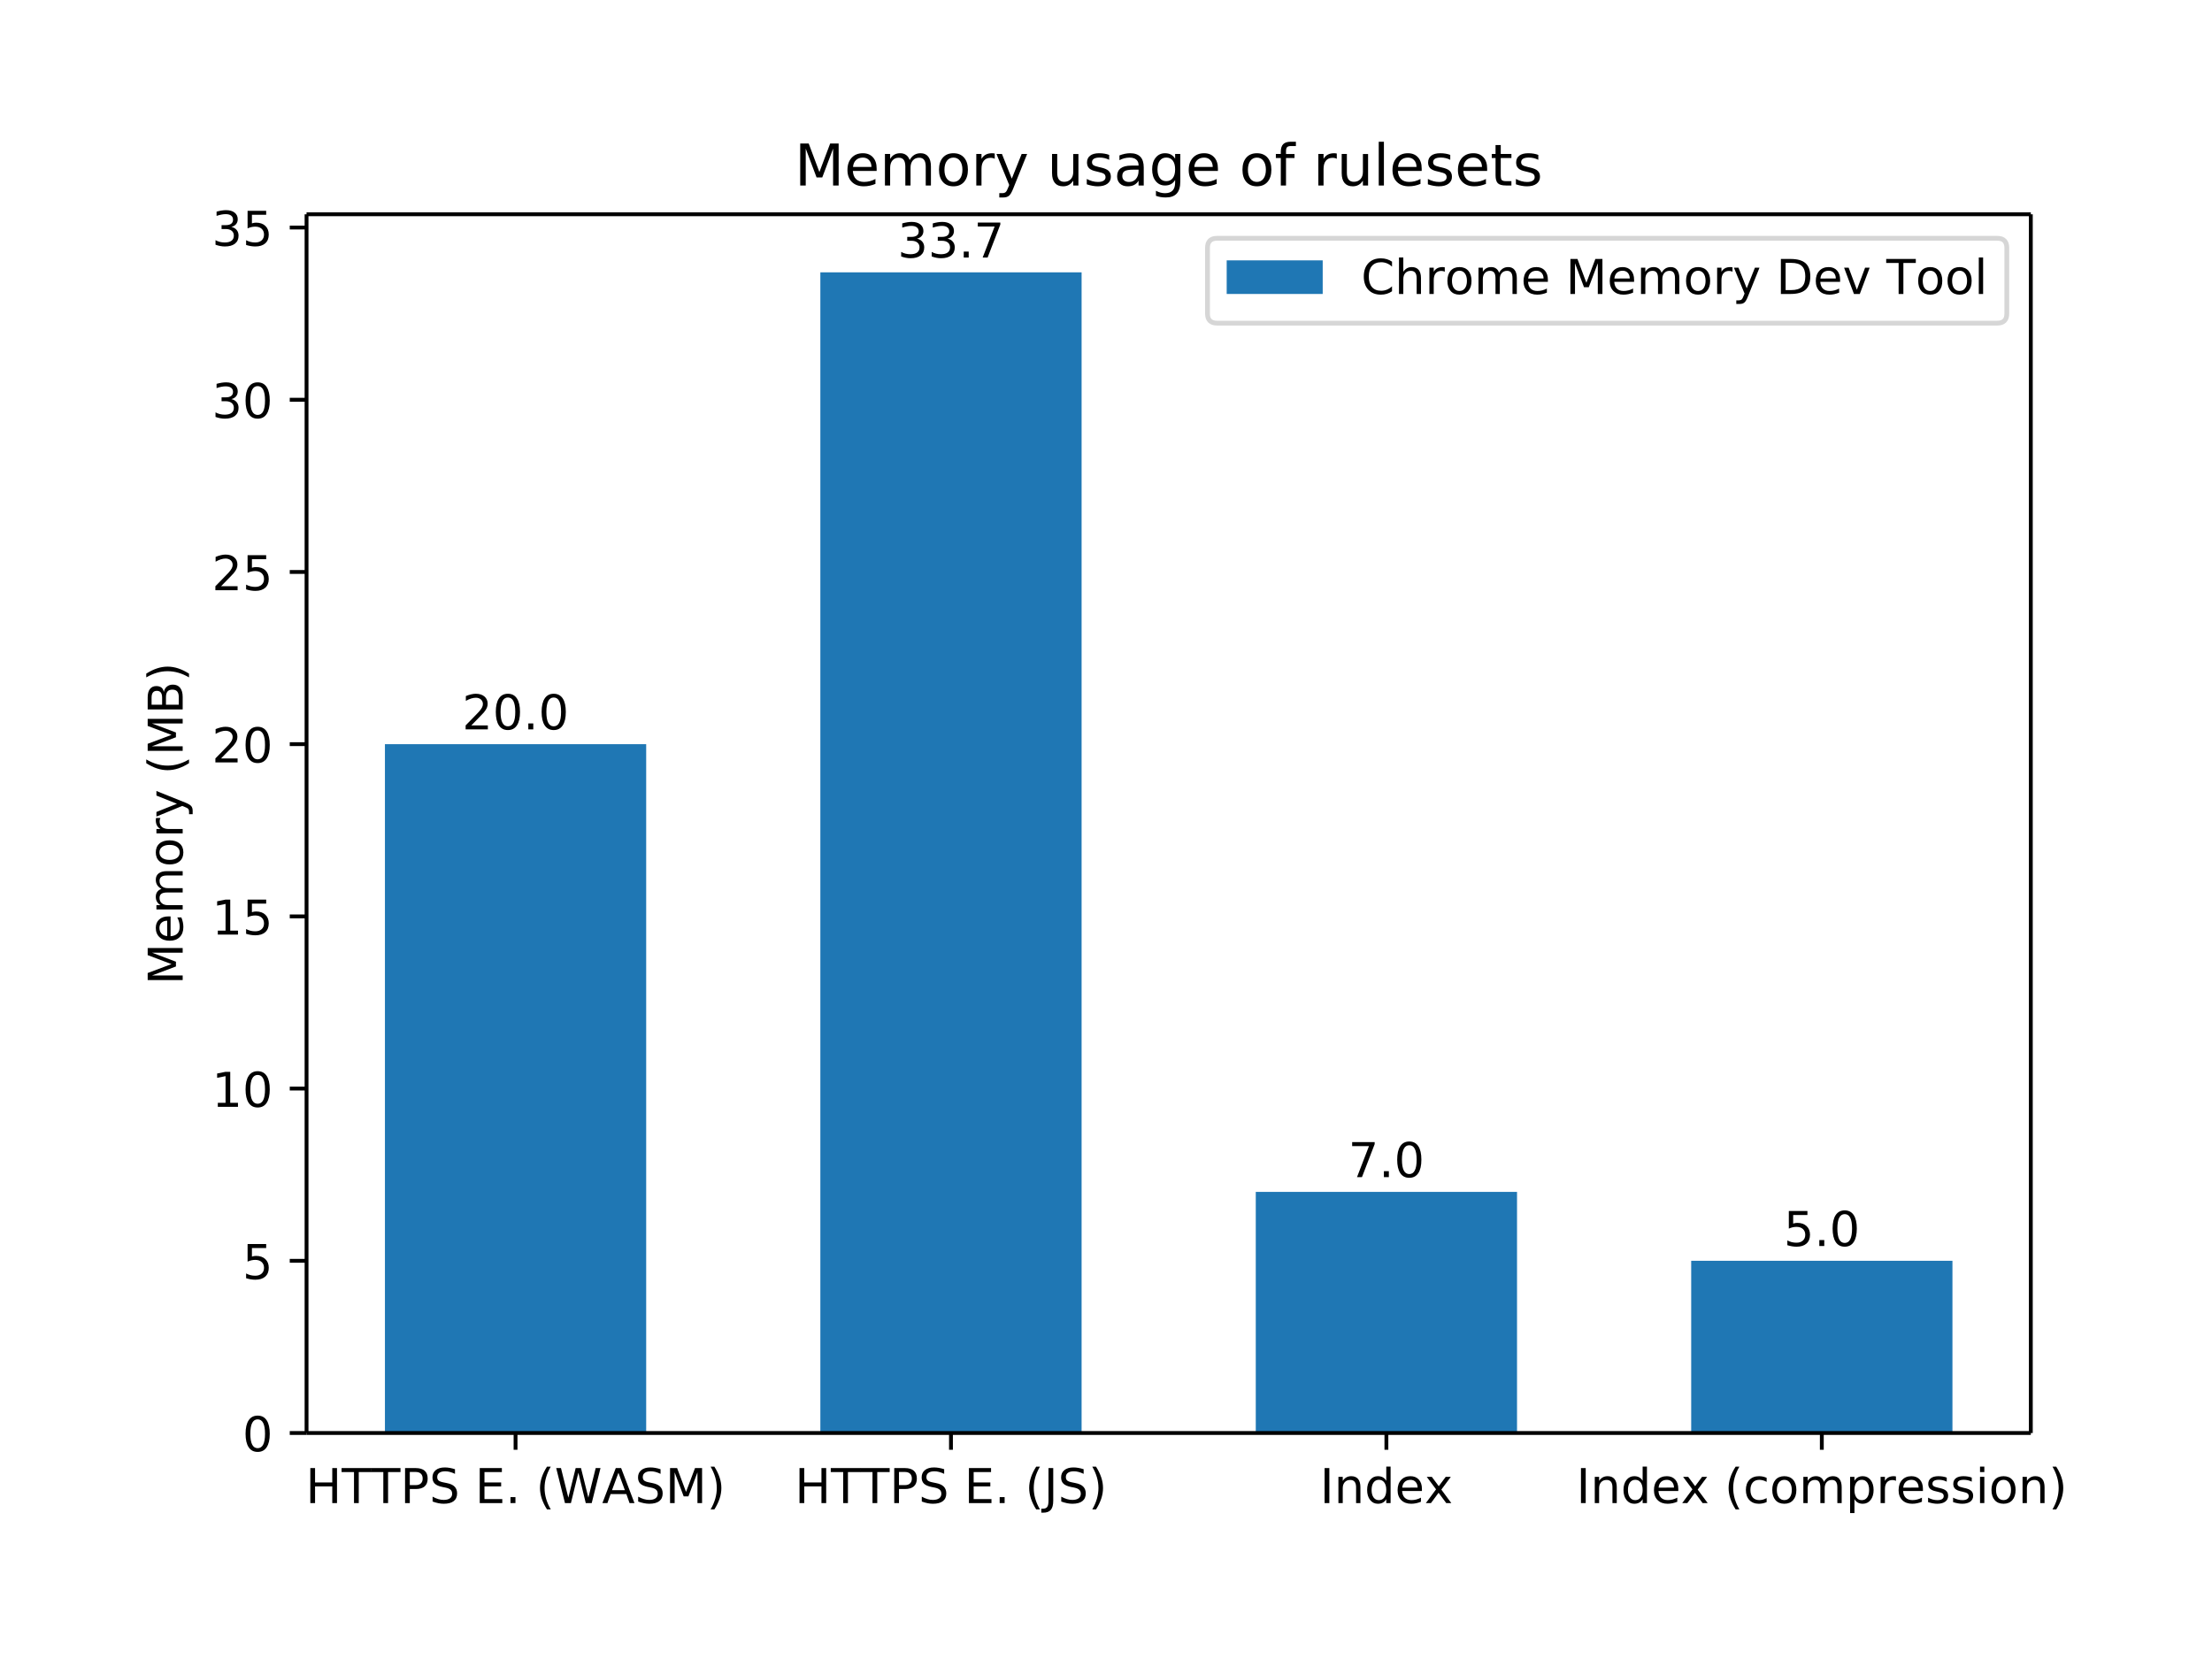 <svg height="460.8" viewBox="0 0 460.8 345.6" width="614.4" xmlns="http://www.w3.org/2000/svg" xmlns:xlink="http://www.w3.org/1999/xlink"><defs><style>*{stroke-linecap:butt;stroke-linejoin:round}</style></defs><g id="figure_1"><path d="M0 345.6h460.8V0H0z" fill="#fff" id="patch_1"/><g id="axes_1"><path d="M63.86 298.52h359.197V44.64H63.86z" fill="#fff" id="patch_2"/><path clip-path="url(#p7388479497)" d="M80.187 298.52h54.424V155.024H80.187z" fill="#1f77b4" id="patch_3"/><path clip-path="url(#p7388479497)" d="M170.894 298.52h54.423V56.73h-54.423z" fill="#1f77b4" id="patch_4"/><path clip-path="url(#p7388479497)" d="M261.6 298.52h54.424v-50.224H261.6z" fill="#1f77b4" id="patch_5"/><path clip-path="url(#p7388479497)" d="M352.306 298.52h54.424v-35.874h-54.424z" fill="#1f77b4" id="patch_6"/><g id="matplotlib.axis_1"><g id="xtick_1"><g id="line2d_1"><defs><path d="M0 0v3.5" id="m66dece97fc" stroke="#000" stroke-width=".8"/></defs><use x="107.399" xlink:href="#m66dece97fc" y="298.52" stroke="#000" stroke-width=".8"/></g><g id="text_1"><defs><path d="M9.813 72.906h9.859v-29.89h35.844v29.89h9.859V0h-9.86v34.719H19.673V0h-9.86z" id="DejaVuSans-72"/><path d="M-.297 72.906h61.672v-8.312H35.5V0h-9.906v64.594H-.296z" id="DejaVuSans-84"/><path d="M19.672 64.797v-27.39h12.406q6.89 0 10.64 3.562 3.766 3.562 3.766 10.156 0 6.547-3.765 10.11-3.75 3.562-10.64 3.562zm-9.86 8.11h22.266q12.266 0 18.531-5.548 6.282-5.546 6.282-16.234 0-10.797-6.282-16.313-6.265-5.515-18.53-5.515H19.671V0h-9.86z" id="DejaVuSans-80"/><path d="M53.516 70.516V60.89q-5.61 2.687-10.594 4-4.984 1.328-9.625 1.328-8.047 0-12.422-3.125t-4.375-8.89q0-4.845 2.906-7.313 2.907-2.453 11.016-3.97l5.953-1.218q11.031-2.11 16.281-7.406 5.25-5.297 5.25-14.172 0-10.61-7.11-16.078-7.093-5.469-20.812-5.469-5.172 0-11.015 1.172Q13.14.922 6.89 3.219v10.156q6-3.36 11.765-5.078 5.766-1.703 11.328-1.703 8.438 0 13.032 3.312 4.593 3.328 4.593 9.485 0 5.359-3.297 8.39-3.296 3.032-10.812 4.547L27.484 33.5q-11.03 2.188-15.968 6.875-4.922 4.688-4.922 13.047 0 9.672 6.812 15.234 6.813 5.563 18.766 5.563 5.14 0 10.453-.938 5.328-.922 10.89-2.765z" id="DejaVuSans-83"/><path d="M9.813 72.906h46.093v-8.312H19.672V43.016H54.39v-8.297H19.67V8.297h37.11V0H9.813z" id="DejaVuSans-69"/><path d="M10.688 12.406H21V0H10.687z" id="DejaVuSans-46"/><path d="M31 75.875q-6.531-11.219-9.719-22.219-3.172-10.984-3.172-22.265 0-11.266 3.203-22.328Q24.517-2 31-13.188h-7.813Q15.875-1.704 12.235 9.375q-3.64 11.078-3.64 22.016 0 10.89 3.61 21.922 3.624 11.046 10.983 22.562z" id="DejaVuSans-40"/><path d="M3.328 72.906h9.953L28.61 11.281l15.282 61.625h11.093l15.328-61.625 15.282 61.625H95.61L77.297 0H64.89L49.516 63.281 33.984 0H21.578z" id="DejaVuSans-87"/><path d="M34.188 63.188L20.797 26.906h26.812zm-5.579 9.718h11.188L67.578 0h-10.25l-6.64 18.703h-32.86L11.188 0H.78z" id="DejaVuSans-65"/><path d="M9.813 72.906h14.703l18.593-49.61 18.703 49.61h14.704V0H66.89v64.016l-18.797-50h-9.907l-18.796 50V0H9.813z" id="DejaVuSans-77"/><path d="M8.016 75.875h7.812q7.313-11.516 10.953-22.563 3.64-11.03 3.64-21.921 0-10.938-3.64-22.016-3.64-11.078-10.953-22.563H8.016Q14.5-2 17.703 9.063q3.203 11.063 3.203 22.329 0 11.28-3.203 22.265-3.203 11-9.687 22.219z" id="DejaVuSans-41"/></defs><g transform="matrix(.1 0 0 -.1 63.666 313.118)"><use xlink:href="#DejaVuSans-72"/><use x="75.195" xlink:href="#DejaVuSans-84"/><use x="136.264" xlink:href="#DejaVuSans-84"/><use x="197.348" xlink:href="#DejaVuSans-80"/><use x="257.65" xlink:href="#DejaVuSans-83"/><use x="321.127" xlink:href="#DejaVuSans-32"/><use x="352.914" xlink:href="#DejaVuSans-69"/><use x="416.098" xlink:href="#DejaVuSans-46"/><use x="447.885" xlink:href="#DejaVuSans-32"/><use x="479.672" xlink:href="#DejaVuSans-40"/><use x="518.686" xlink:href="#DejaVuSans-87"/><use x="617.484" xlink:href="#DejaVuSans-65"/><use x="685.893" xlink:href="#DejaVuSans-83"/><use x="749.369" xlink:href="#DejaVuSans-77"/><use x="835.648" xlink:href="#DejaVuSans-41"/></g></g></g><g id="xtick_2"><use x="198.105" xlink:href="#m66dece97fc" y="298.52" stroke="#000" stroke-width=".8" id="line2d_2"/><g id="text_2"><defs><path d="M9.813 72.906h9.859V5.078q0-13.187-5-19.14-5-5.954-16.094-5.954h-3.75v8.297h3.078q6.531 0 9.219 3.672Q9.813-4.39 9.813 5.078z" id="DejaVuSans-74"/></defs><g transform="matrix(.1 0 0 -.1 165.572 313.118)"><use xlink:href="#DejaVuSans-72"/><use x="75.195" xlink:href="#DejaVuSans-84"/><use x="136.264" xlink:href="#DejaVuSans-84"/><use x="197.348" xlink:href="#DejaVuSans-80"/><use x="257.65" xlink:href="#DejaVuSans-83"/><use x="321.127" xlink:href="#DejaVuSans-32"/><use x="352.914" xlink:href="#DejaVuSans-69"/><use x="416.098" xlink:href="#DejaVuSans-46"/><use x="447.885" xlink:href="#DejaVuSans-32"/><use x="479.672" xlink:href="#DejaVuSans-40"/><use x="518.686" xlink:href="#DejaVuSans-74"/><use x="548.178" xlink:href="#DejaVuSans-83"/><use x="611.654" xlink:href="#DejaVuSans-41"/></g></g></g><g id="xtick_3"><use x="288.812" xlink:href="#m66dece97fc" y="298.52" stroke="#000" stroke-width=".8" id="line2d_3"/><g id="text_3"><defs><path d="M9.813 72.906h9.859V0h-9.86z" id="DejaVuSans-73"/><path d="M54.89 33.016V0h-8.984v32.719q0 7.765-3.031 11.61-3.031 3.858-9.078 3.858-7.281 0-11.484-4.64-4.204-4.625-4.204-12.64V0H9.08v54.688h9.03v-8.5q3.235 4.937 7.594 7.374Q30.078 56 35.797 56q9.422 0 14.25-5.828 4.844-5.828 4.844-17.156z" id="DejaVuSans-110"/><path d="M45.406 46.39v29.594h8.985V0h-8.985v8.203Q42.578 3.328 38.25.953q-4.313-2.375-10.375-2.375-9.906 0-16.14 7.906-6.22 7.922-6.22 20.813 0 12.89 6.22 20.797Q17.968 56 27.874 56q6.063 0 10.375-2.375 4.328-2.36 7.156-7.234zm-30.61-19.093q0-9.906 4.079-15.547 4.078-5.64 11.203-5.64 7.125 0 11.219 5.64 4.11 5.64 4.11 15.547 0 9.906-4.11 15.547-4.094 5.64-11.219 5.64-7.125 0-11.203-5.64-4.078-5.64-4.078-15.547z" id="DejaVuSans-100"/><path d="M56.203 29.594v-4.39H14.891q.593-9.282 5.593-14.142 5-4.859 13.938-4.859 5.172 0 10.031 1.266 4.86 1.265 9.656 3.812v-8.5Q49.266.734 44.187-.344 39.11-1.422 33.892-1.422q-13.094 0-20.735 7.61-7.64 7.625-7.64 20.625 0 13.421 7.25 21.296Q20.016 56 32.328 56q11.031 0 17.453-7.11 6.422-7.093 6.422-19.296zm-8.984 2.64q-.094 7.36-4.125 11.75-4.032 4.407-10.672 4.407-7.516 0-12.031-4.25-4.516-4.25-5.203-11.97z" id="DejaVuSans-101"/><path d="M54.89 54.688l-19.78-26.61L55.905 0H45.313L29.39 21.484 13.484 0H2.875l21.25 28.61L4.687 54.687h10.594l14.5-19.485 14.5 19.484z" id="DejaVuSans-120"/></defs><g transform="matrix(.1 0 0 -.1 274.959 313.118)"><use xlink:href="#DejaVuSans-73"/><use x="29.492" xlink:href="#DejaVuSans-110"/><use x="92.871" xlink:href="#DejaVuSans-100"/><use x="156.348" xlink:href="#DejaVuSans-101"/><use x="217.855" xlink:href="#DejaVuSans-120"/></g></g></g><g id="xtick_4"><use x="379.518" xlink:href="#m66dece97fc" y="298.52" stroke="#000" stroke-width=".8" id="line2d_4"/><g id="text_4"><defs><path d="M48.781 52.594v-8.407q-3.812 2.11-7.64 3.157-3.828 1.047-7.735 1.047-8.75 0-13.593-5.547-4.829-5.532-4.829-15.547 0-10.016 4.829-15.563 4.843-5.53 13.593-5.53 3.907 0 7.735 1.046 3.828 1.047 7.64 3.156V2.094Q45.016.344 40.984-.531q-4.015-.89-8.562-.89-12.36 0-19.64 7.765-7.266 7.765-7.266 20.953 0 13.375 7.343 21.031Q20.22 56 33.016 56q4.14 0 8.093-.86 3.953-.843 7.672-2.546z" id="DejaVuSans-99"/><path d="M30.61 48.39q-7.22 0-11.422-5.64-4.204-5.64-4.204-15.453 0-9.813 4.172-15.453 4.188-5.64 11.453-5.64 7.188 0 11.375 5.655 4.203 5.672 4.203 15.438 0 9.719-4.203 15.406-4.187 5.688-11.375 5.688zm0 7.61q11.718 0 18.406-7.625 6.703-7.61 6.703-21.078 0-13.422-6.703-21.078-6.688-7.64-18.407-7.64-11.765 0-18.437 7.64-6.656 7.656-6.656 21.078 0 13.469 6.656 21.078Q18.844 56 30.609 56z" id="DejaVuSans-111"/><path d="M52 44.188q3.375 6.062 8.063 8.937Q64.75 56 71.093 56q8.548 0 13.188-5.984 4.64-5.97 4.64-17V0h-9.03v32.719q0 7.86-2.797 11.656-2.781 3.813-8.485 3.813-6.984 0-11.046-4.641-4.047-4.625-4.047-12.64V0h-9.032v32.719q0 7.906-2.78 11.687-2.782 3.782-8.595 3.782-6.89 0-10.953-4.657-4.047-4.656-4.047-12.625V0H9.08v54.688h9.03v-8.5q3.078 5.03 7.375 7.421Q29.781 56 35.687 56q5.97 0 10.141-3.031Q50 49.953 52 44.187z" id="DejaVuSans-109"/><path d="M18.11 8.203v-29H9.077v75.484h9.031v-8.296q2.844 4.875 7.157 7.234Q29.594 56 35.594 56q9.968 0 16.187-7.906 6.235-7.907 6.235-20.797T51.78 6.484q-6.218-7.906-16.187-7.906-6 0-10.328 2.375-4.313 2.375-7.157 7.25zm30.578 19.094q0 9.906-4.079 15.547-4.078 5.64-11.203 5.64-7.14 0-11.218-5.64-4.079-5.64-4.079-15.547 0-9.906 4.078-15.547 4.079-5.64 11.22-5.64 7.124 0 11.202 5.64t4.078 15.547z" id="DejaVuSans-112"/><path d="M41.11 46.297q-1.516.875-3.297 1.281Q36.03 48 33.89 48q-7.625 0-11.703-4.953-4.079-4.953-4.079-14.234V0H9.08v54.688h9.03v-8.5q2.844 4.984 7.375 7.39Q30.031 56 36.531 56q.922 0 2.047-.125 1.125-.11 2.484-.36z" id="DejaVuSans-114"/><path d="M44.281 53.078v-8.5q-3.797 1.953-7.906 2.922-4.094.984-8.5.984-6.688 0-10.031-2.047-3.344-2.046-3.344-6.156 0-3.125 2.39-4.906 2.391-1.781 9.626-3.39l3.078-.688q9.562-2.047 13.593-5.781 4.032-3.735 4.032-10.422 0-7.625-6.032-12.078-6.03-4.438-16.578-4.438-4.39 0-9.156.86Q10.688.296 5.422 2v9.281q4.984-2.594 9.812-3.89 4.829-1.282 9.579-1.282 6.343 0 9.75 2.172 3.421 2.172 3.421 6.125 0 3.656-2.468 5.61-2.453 1.953-10.813 3.765l-3.125.735q-8.344 1.75-12.062 5.39-3.704 3.64-3.704 9.985 0 7.718 5.47 11.906Q16.75 56 26.811 56q4.97 0 9.36-.734 4.406-.72 8.11-2.188z" id="DejaVuSans-115"/><path d="M9.422 54.688h8.984V0H9.422zm0 21.296h8.984v-11.39H9.422z" id="DejaVuSans-105"/></defs><g transform="matrix(.1 0 0 -.1 328.364 313.118)"><use xlink:href="#DejaVuSans-73"/><use x="29.492" xlink:href="#DejaVuSans-110"/><use x="92.871" xlink:href="#DejaVuSans-100"/><use x="156.348" xlink:href="#DejaVuSans-101"/><use x="217.855" xlink:href="#DejaVuSans-120"/><use x="277.035" xlink:href="#DejaVuSans-32"/><use x="308.822" xlink:href="#DejaVuSans-40"/><use x="347.836" xlink:href="#DejaVuSans-99"/><use x="402.816" xlink:href="#DejaVuSans-111"/><use x="463.998" xlink:href="#DejaVuSans-109"/><use x="561.41" xlink:href="#DejaVuSans-112"/><use x="624.887" xlink:href="#DejaVuSans-114"/><use x="665.969" xlink:href="#DejaVuSans-101"/><use x="727.492" xlink:href="#DejaVuSans-115"/><use x="779.592" xlink:href="#DejaVuSans-115"/><use x="831.691" xlink:href="#DejaVuSans-105"/><use x="859.475" xlink:href="#DejaVuSans-111"/><use x="920.656" xlink:href="#DejaVuSans-110"/><use x="984.035" xlink:href="#DejaVuSans-41"/></g></g></g></g><g id="matplotlib.axis_2"><g id="ytick_1"><g id="line2d_5"><defs><path d="M0 0h-3.5" id="mca00e0c6cb" stroke="#000" stroke-width=".8"/></defs><use x="63.86" xlink:href="#mca00e0c6cb" y="298.52" stroke="#000" stroke-width=".8"/></g><g id="text_5"><defs><path d="M31.781 66.406q-7.61 0-11.453-7.5Q16.5 51.422 16.5 36.375q0-14.984 3.828-22.484 3.844-7.5 11.453-7.5 7.672 0 11.5 7.5 3.844 7.5 3.844 22.484 0 15.047-3.844 22.531-3.828 7.5-11.5 7.5zm0 7.813q12.266 0 18.735-9.703 6.468-9.688 6.468-28.141 0-18.406-6.468-28.11-6.47-9.687-18.735-9.687-12.25 0-18.718 9.688-6.47 9.703-6.47 28.109 0 18.453 6.47 28.14Q19.53 74.22 31.78 74.22z" id="DejaVuSans-48"/></defs><use xlink:href="#DejaVuSans-48" transform="matrix(.1 0 0 -.1 50.498 302.32)"/></g></g><g id="ytick_2"><use x="63.86" xlink:href="#mca00e0c6cb" y="262.646" stroke="#000" stroke-width=".8" id="line2d_6"/><g id="text_6"><defs><path d="M10.797 72.906h38.719v-8.312H19.828v-17.86q2.14.735 4.281 1.094 2.157.36 4.313.36 12.203 0 19.328-6.688 7.14-6.688 7.14-18.11 0-11.765-7.328-18.296-7.328-6.516-20.656-6.516-4.593 0-9.36.781-4.75.782-9.827 2.344v9.922q4.39-2.39 9.078-3.563 4.687-1.171 9.906-1.171 8.453 0 13.375 4.437 4.938 4.438 4.938 12.063 0 7.609-4.938 12.047-4.922 4.453-13.375 4.453-3.953 0-7.89-.875-3.922-.875-8.016-2.735z" id="DejaVuSans-53"/></defs><use xlink:href="#DejaVuSans-53" transform="matrix(.1 0 0 -.1 50.498 266.445)"/></g></g><g id="ytick_3"><use x="63.86" xlink:href="#mca00e0c6cb" y="226.772" stroke="#000" stroke-width=".8" id="line2d_7"/><g id="text_7"><defs><path d="M12.406 8.297h16.11v55.625l-17.532-3.516v8.985l17.438 3.515h9.86V8.296H54.39V0H12.406z" id="DejaVuSans-49"/></defs><g transform="matrix(.1 0 0 -.1 44.135 230.571)"><use xlink:href="#DejaVuSans-49"/><use x="63.623" xlink:href="#DejaVuSans-48"/></g></g></g><g id="ytick_4"><use x="63.86" xlink:href="#mca00e0c6cb" y="190.898" stroke="#000" stroke-width=".8" id="line2d_8"/><g transform="matrix(.1 0 0 -.1 44.135 194.697)" id="text_8"><use xlink:href="#DejaVuSans-49"/><use x="63.623" xlink:href="#DejaVuSans-53"/></g></g><g id="ytick_5"><use x="63.86" xlink:href="#mca00e0c6cb" y="155.024" stroke="#000" stroke-width=".8" id="line2d_9"/><g id="text_9"><defs><path d="M19.188 8.297h34.421V0H7.33v8.297q5.609 5.812 15.296 15.594 9.703 9.797 12.188 12.64 4.734 5.313 6.609 9 1.89 3.688 1.89 7.25 0 5.813-4.078 9.469-4.078 3.672-10.625 3.672-4.64 0-9.797-1.61-5.14-1.609-11-4.89v9.969Q13.767 71.78 18.938 73q5.188 1.219 9.485 1.219 11.328 0 18.062-5.672 6.735-5.656 6.735-15.125 0-4.5-1.688-8.531-1.672-4.016-6.125-9.485-1.218-1.422-7.765-8.187-6.532-6.766-18.453-18.922z" id="DejaVuSans-50"/></defs><g transform="matrix(.1 0 0 -.1 44.135 158.823)"><use xlink:href="#DejaVuSans-50"/><use x="63.623" xlink:href="#DejaVuSans-48"/></g></g></g><g id="ytick_6"><use x="63.86" xlink:href="#mca00e0c6cb" y="119.15" stroke="#000" stroke-width=".8" id="line2d_10"/><g transform="matrix(.1 0 0 -.1 44.135 122.95)" id="text_10"><use xlink:href="#DejaVuSans-50"/><use x="63.623" xlink:href="#DejaVuSans-53"/></g></g><g id="ytick_7"><use x="63.86" xlink:href="#mca00e0c6cb" y="83.276" stroke="#000" stroke-width=".8" id="line2d_11"/><g id="text_11"><defs><path d="M40.578 39.313Q47.656 37.797 51.625 33q3.984-4.781 3.984-11.813 0-10.78-7.422-16.703-7.421-5.906-21.093-5.906-4.578 0-9.438.906-4.86.907-10.031 2.72v9.515q4.094-2.39 8.969-3.61 4.89-1.218 10.218-1.218 9.266 0 14.125 3.656 4.86 3.656 4.86 10.64 0 6.454-4.516 10.079-4.515 3.64-12.562 3.64h-8.5v8.11h8.89q7.266 0 11.125 2.906 3.86 2.906 3.86 8.375 0 5.61-3.985 8.61-3.968 3.015-11.39 3.015-4.063 0-8.703-.89-4.641-.876-10.203-2.72v8.782q5.624 1.562 10.53 2.344 4.907.78 9.25.78 11.235 0 17.766-5.109 6.547-5.093 6.547-13.78 0-6.063-3.468-10.235-3.47-4.172-9.86-5.782z" id="DejaVuSans-51"/></defs><g transform="matrix(.1 0 0 -.1 44.135 87.075)"><use xlink:href="#DejaVuSans-51"/><use x="63.623" xlink:href="#DejaVuSans-48"/></g></g></g><g id="ytick_8"><use x="63.86" xlink:href="#mca00e0c6cb" y="47.402" stroke="#000" stroke-width=".8" id="line2d_12"/><g transform="matrix(.1 0 0 -.1 44.135 51.202)" id="text_12"><use xlink:href="#DejaVuSans-51"/><use x="63.623" xlink:href="#DejaVuSans-53"/></g></g><g id="text_13"><defs><path d="M32.172-5.078q-3.797-9.766-7.422-12.735-3.61-2.984-9.656-2.984H7.906v7.516h5.282q3.703 0 5.75 1.765Q21-9.766 23.483-3.219l1.61 4.094-22.11 53.813H12.5l17.094-42.766 17.093 42.766h9.516z" id="DejaVuSans-121"/><path d="M19.672 34.813V8.108H35.5q7.953 0 11.781 3.297 3.844 3.297 3.844 10.078 0 6.844-3.844 10.078-3.828 3.25-11.781 3.25zm0 29.984V42.828h14.61q7.218 0 10.75 2.703 3.546 2.719 3.546 8.282 0 5.515-3.547 8.25-3.531 2.734-10.75 2.734zm-9.86 8.11h25.204q11.28 0 17.375-4.688Q58.5 63.53 58.5 54.89q0-6.703-3.125-10.657-3.125-3.953-9.188-4.922 7.282-1.562 11.313-6.53 4.031-4.954 4.031-12.376 0-9.765-6.64-15.093Q48.25 0 35.984 0H9.812z" id="DejaVuSans-66"/></defs><g transform="matrix(0 -.1 -.1 0 38.055 205.15)"><use xlink:href="#DejaVuSans-77"/><use x="86.279" xlink:href="#DejaVuSans-101"/><use x="147.803" xlink:href="#DejaVuSans-109"/><use x="245.215" xlink:href="#DejaVuSans-111"/><use x="306.396" xlink:href="#DejaVuSans-114"/><use x="347.51" xlink:href="#DejaVuSans-121"/><use x="406.689" xlink:href="#DejaVuSans-32"/><use x="438.477" xlink:href="#DejaVuSans-40"/><use x="477.49" xlink:href="#DejaVuSans-77"/><use x="563.77" xlink:href="#DejaVuSans-66"/><use x="632.373" xlink:href="#DejaVuSans-41"/></g></g></g><path d="M63.86 298.52V44.64" fill="none" stroke="#000" stroke-linecap="square" stroke-width=".8" id="patch_7"/><path d="M423.057 298.52V44.64" fill="none" stroke="#000" stroke-linecap="square" stroke-width=".8" id="patch_8"/><path d="M63.86 298.52h359.197" fill="none" stroke="#000" stroke-linecap="square" stroke-width=".8" id="patch_9"/><path d="M63.86 44.64h359.197" fill="none" stroke="#000" stroke-linecap="square" stroke-width=".8" id="patch_10"/><g transform="matrix(.1 0 0 -.1 96.266 151.944)" id="text_14"><use xlink:href="#DejaVuSans-50"/><use x="63.623" xlink:href="#DejaVuSans-48"/><use x="127.246" xlink:href="#DejaVuSans-46"/><use x="159.033" xlink:href="#DejaVuSans-48"/></g><g id="text_15"><defs><path d="M8.203 72.906h46.875v-4.203L28.61 0H18.312L43.22 64.594H8.203z" id="DejaVuSans-55"/></defs><g transform="matrix(.1 0 0 -.1 186.973 53.65)"><use xlink:href="#DejaVuSans-51"/><use x="63.623" xlink:href="#DejaVuSans-51"/><use x="127.246" xlink:href="#DejaVuSans-46"/><use x="159.033" xlink:href="#DejaVuSans-55"/></g></g><g transform="matrix(.1 0 0 -.1 280.86 245.217)" id="text_16"><use xlink:href="#DejaVuSans-55"/><use x="63.623" xlink:href="#DejaVuSans-46"/><use x="95.41" xlink:href="#DejaVuSans-48"/></g><g transform="matrix(.1 0 0 -.1 371.567 259.566)" id="text_17"><use xlink:href="#DejaVuSans-53"/><use x="63.623" xlink:href="#DejaVuSans-46"/><use x="95.41" xlink:href="#DejaVuSans-48"/></g><g id="text_18"><defs><path d="M8.5 21.578v33.11h8.984V21.922q0-7.766 3.016-11.656 3.031-3.875 9.094-3.875 7.265 0 11.484 4.64 4.234 4.64 4.234 12.656v31h8.985V0h-8.984v8.406Q42.047 3.422 37.718 1q-4.313-2.422-10.032-2.422-9.421 0-14.312 5.86Q8.5 10.296 8.5 21.578zM31.11 56z" id="DejaVuSans-117"/><path d="M34.281 27.484q-10.89 0-15.093-2.484-4.204-2.484-4.204-8.5 0-4.781 3.157-7.594 3.156-2.797 8.562-2.797 7.485 0 12 5.297 4.516 5.297 4.516 14.078v2zm17.922 3.72V0H43.22v8.297Q40.14 3.328 35.547.953q-4.594-2.375-11.234-2.375-8.391 0-13.36 4.719Q6 8.016 6 15.922q0 9.219 6.172 13.906 6.187 4.688 18.437 4.688h12.61v.89q0 6.203-4.078 9.594-4.078 3.39-11.453 3.39-4.688 0-9.141-1.124-4.438-1.125-8.531-3.375v8.312q4.921 1.906 9.562 2.844 4.64.953 9.031.953 11.875 0 17.735-6.156 5.86-6.14 5.86-18.64z" id="DejaVuSans-97"/><path d="M45.406 27.984q0 9.766-4.031 15.125-4.016 5.375-11.297 5.375-7.219 0-11.25-5.375-4.031-5.359-4.031-15.125 0-9.718 4.031-15.093t11.25-5.375q7.281 0 11.297 5.375 4.031 5.375 4.031 15.093zm8.985-21.203q0-13.953-6.203-20.765Q42-20.797 29.203-20.797q-4.734 0-8.937.703-4.203.703-8.157 2.172v8.735q3.954-2.141 7.813-3.157 3.86-1.031 7.86-1.031 8.843 0 13.234 4.61 4.39 4.609 4.39 13.937v4.453q-2.781-4.844-7.125-7.234Q33.938 0 27.875 0 17.828 0 11.672 7.656q-6.156 7.672-6.156 20.328 0 12.688 6.156 20.344Q17.828 56 27.875 56q6.063 0 10.406-2.39 4.344-2.391 7.125-7.22v8.297h8.985z" id="DejaVuSans-103"/><path d="M37.11 75.984V68.5h-8.594q-4.828 0-6.72-1.953-1.874-1.953-1.874-7.031v-4.828h14.797v-6.985H19.922V0H10.89v47.703H2.297v6.984h8.594V58.5q0 9.125 4.25 13.297 4.25 4.187 13.468 4.187z" id="DejaVuSans-102"/><path d="M9.422 75.984h8.984V0H9.422z" id="DejaVuSans-108"/><path d="M18.313 70.219V54.688h18.5v-6.985h-18.5V18.016q0-6.688 1.828-8.594 1.828-1.906 7.453-1.906h9.218V0h-9.218q-10.407 0-14.36 3.875-3.953 3.89-3.953 14.14v29.688H2.687v6.984h6.594V70.22z" id="DejaVuSans-116"/></defs><g transform="matrix(.12 0 0 -.12 165.523 38.64)"><use xlink:href="#DejaVuSans-77"/><use x="86.279" xlink:href="#DejaVuSans-101"/><use x="147.803" xlink:href="#DejaVuSans-109"/><use x="245.215" xlink:href="#DejaVuSans-111"/><use x="306.396" xlink:href="#DejaVuSans-114"/><use x="347.51" xlink:href="#DejaVuSans-121"/><use x="406.689" xlink:href="#DejaVuSans-32"/><use x="438.477" xlink:href="#DejaVuSans-117"/><use x="501.855" xlink:href="#DejaVuSans-115"/><use x="553.955" xlink:href="#DejaVuSans-97"/><use x="615.234" xlink:href="#DejaVuSans-103"/><use x="678.711" xlink:href="#DejaVuSans-101"/><use x="740.234" xlink:href="#DejaVuSans-32"/><use x="772.021" xlink:href="#DejaVuSans-111"/><use x="833.203" xlink:href="#DejaVuSans-102"/><use x="868.408" xlink:href="#DejaVuSans-32"/><use x="900.195" xlink:href="#DejaVuSans-114"/><use x="941.309" xlink:href="#DejaVuSans-117"/><use x="1004.688" xlink:href="#DejaVuSans-108"/><use x="1032.471" xlink:href="#DejaVuSans-101"/><use x="1093.994" xlink:href="#DejaVuSans-115"/><use x="1146.094" xlink:href="#DejaVuSans-101"/><use x="1207.617" xlink:href="#DejaVuSans-116"/><use x="1246.826" xlink:href="#DejaVuSans-115"/></g></g><g id="legend_1"><path d="M253.543 67.318h162.514q2 0 2-2V51.64q0-2-2-2H253.543q-2 0-2 2v13.678q0 2 2 2z" fill="#fff" opacity=".8" stroke="#ccc" id="patch_11"/><path d="M255.543 61.238h20v-7h-20z" fill="#1f77b4" id="patch_12"/><g id="text_19"><defs><path d="M64.406 67.281v-10.39q-4.984 4.64-10.625 6.922-5.64 2.296-11.984 2.296-12.5 0-19.14-7.64-6.641-7.64-6.641-22.094 0-14.406 6.64-22.047 6.64-7.64 19.14-7.64 6.345 0 11.985 2.296 5.64 2.297 10.625 6.938V5.609Q59.234 2.094 53.437.33q-5.78-1.75-12.218-1.75-16.563 0-26.094 10.124-9.516 10.14-9.516 27.672 0 17.578 9.516 27.703 9.531 10.14 26.094 10.14 6.531 0 12.312-1.734 5.797-1.734 10.875-5.203z" id="DejaVuSans-67"/><path d="M54.89 33.016V0h-8.984v32.719q0 7.765-3.031 11.61-3.031 3.858-9.078 3.858-7.281 0-11.484-4.64-4.204-4.625-4.204-12.64V0H9.08v75.984h9.03V46.188q3.235 4.937 7.594 7.374Q30.078 56 35.797 56q9.422 0 14.25-5.828 4.844-5.828 4.844-17.156z" id="DejaVuSans-104"/><path d="M19.672 64.797V8.109h11.922q15.093 0 22.093 6.829 7 6.843 7 21.593 0 14.64-7 21.453-7 6.813-22.093 6.813zm-9.86 8.11h20.266q21.188 0 31.094-8.813 9.922-8.813 9.922-27.563 0-18.86-9.969-27.703Q51.172 0 30.078 0H9.813z" id="DejaVuSans-68"/><path d="M2.984 54.688H12.5L29.594 8.797l17.093 45.89h9.516L35.687 0H23.485z" id="DejaVuSans-118"/></defs><g transform="matrix(.1 0 0 -.1 283.543 61.238)"><use xlink:href="#DejaVuSans-67"/><use x="69.824" xlink:href="#DejaVuSans-104"/><use x="133.203" xlink:href="#DejaVuSans-114"/><use x="174.285" xlink:href="#DejaVuSans-111"/><use x="235.467" xlink:href="#DejaVuSans-109"/><use x="332.879" xlink:href="#DejaVuSans-101"/><use x="394.402" xlink:href="#DejaVuSans-32"/><use x="426.189" xlink:href="#DejaVuSans-77"/><use x="512.469" xlink:href="#DejaVuSans-101"/><use x="573.992" xlink:href="#DejaVuSans-109"/><use x="671.404" xlink:href="#DejaVuSans-111"/><use x="732.586" xlink:href="#DejaVuSans-114"/><use x="773.699" xlink:href="#DejaVuSans-121"/><use x="832.879" xlink:href="#DejaVuSans-32"/><use x="864.666" xlink:href="#DejaVuSans-68"/><use x="941.668" xlink:href="#DejaVuSans-101"/><use x="1003.191" xlink:href="#DejaVuSans-118"/><use x="1062.371" xlink:href="#DejaVuSans-32"/><use x="1094.158" xlink:href="#DejaVuSans-84"/><use x="1154.977" xlink:href="#DejaVuSans-111"/><use x="1216.158" xlink:href="#DejaVuSans-111"/><use x="1277.34" xlink:href="#DejaVuSans-108"/></g></g></g></g></g><defs><clipPath id="p7388479497"><path d="M63.86 44.64h359.197v253.88H63.86z"/></clipPath></defs></svg>